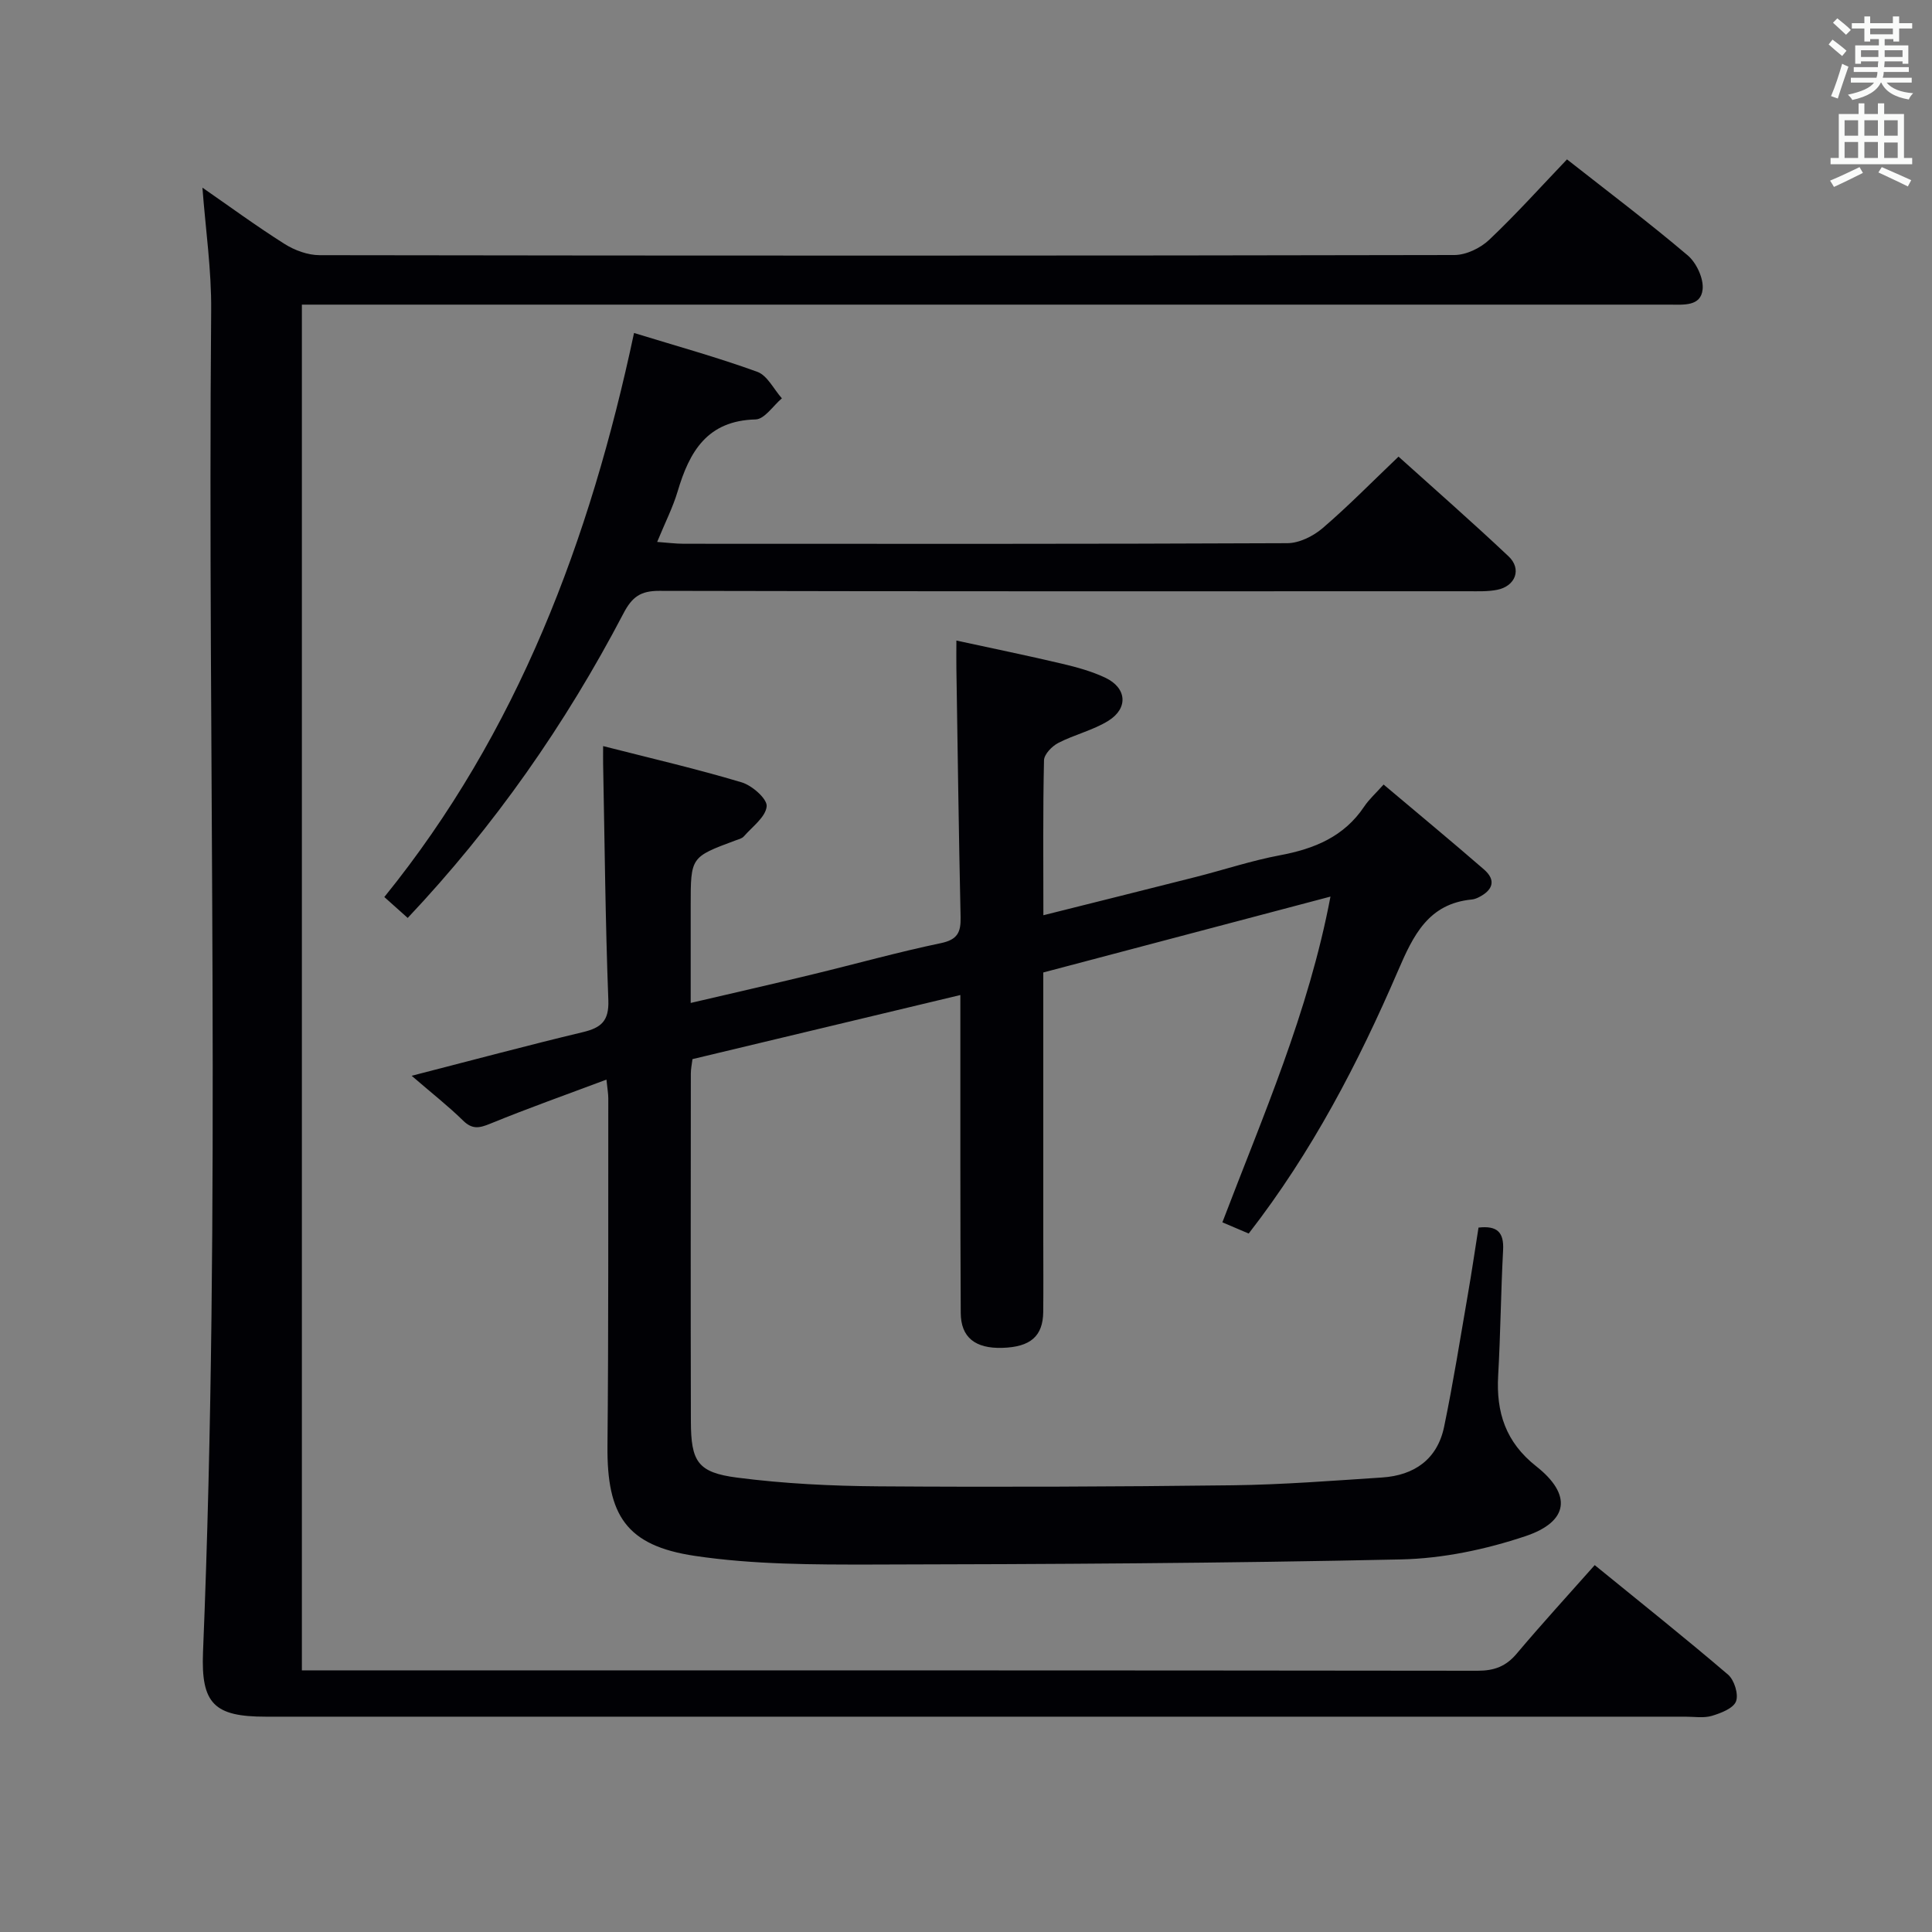 <svg enable-background="new 0 0 400 400" viewBox="0 0 400 400" xmlns="http://www.w3.org/2000/svg"><rect x="0" y="0" width="400" height="400" fill="#808080" stroke="none"/><g fill="#010105"><path d="m85.23 222.73c12.7-3.26 24.04-6.31 35.46-9.04 3.78-.91 5.42-2.3 5.26-6.62-.62-16.29-.76-32.6-1.08-48.91-.02-.97 0-1.94 0-3.69 9.88 2.52 19.37 4.72 28.69 7.51 2.15.64 5.31 3.42 5.17 4.96-.2 2.21-2.96 4.21-4.72 6.22-.4.46-1.16.63-1.78.86-9.23 3.43-9.23 3.42-9.23 13.46v20.17c8.65-2.02 16.95-3.91 25.21-5.91 8.86-2.14 17.66-4.61 26.58-6.47 3.45-.72 4.16-2.24 4.09-5.38-.38-17.14-.6-34.29-.87-51.43-.03-1.65 0-3.29 0-5.84 7.5 1.63 14.7 3.1 21.85 4.79 3.06.72 6.16 1.57 8.99 2.91 4.43 2.09 4.8 6.3.64 8.9-3.18 1.98-7.03 2.86-10.39 4.6-1.3.67-2.92 2.34-2.95 3.59-.24 10.47-.13 20.96-.13 32.08 10.83-2.72 21.23-5.3 31.62-7.94 5.78-1.47 11.48-3.37 17.33-4.47 7.12-1.33 13.29-3.83 17.48-10.1 1.01-1.51 2.41-2.75 4.01-4.55 7.15 6.03 14.03 11.72 20.77 17.57 2.62 2.27 1.81 4.32-1.07 5.77-.44.22-.93.41-1.42.46-9.02.85-12.15 7.46-15.28 14.72-8.24 19.13-17.82 37.55-30.93 54.44-1.67-.71-3.44-1.47-5.45-2.32 8.38-21.99 17.82-43.38 22.38-67.44-20.34 5.37-39.78 10.51-59.46 15.71v55.28c0 5 .04 10-.01 15-.06 5.03-2.63 7.26-8.46 7.44-5.6.17-8.6-2.15-8.62-7.25-.11-20-.07-39.99-.08-59.99 0-1.76 0-3.52 0-5.81-18.95 4.53-37.14 8.89-55.46 13.27-.13 1.05-.34 2.02-.34 2.99-.02 23.99-.05 47.99.01 71.98.02 8.36 1.38 10.62 9.61 11.68 9.68 1.25 19.52 1.73 29.29 1.8 24.45.17 48.9.08 73.35-.22 10.29-.13 20.58-.94 30.85-1.61 6.68-.44 11.45-3.77 12.85-10.51 1.88-9.07 3.33-18.23 4.91-27.36.79-4.55 1.46-9.12 2.21-13.87 3.86-.44 5.29.95 5.09 4.67-.46 8.64-.53 17.29-1.02 25.93-.44 7.64 1.54 13.82 7.88 18.82 7.43 5.86 6.78 11.45-2.24 14.47-8.22 2.75-17.1 4.62-25.74 4.81-36.46.8-72.94.99-109.41 1.06-12.28.02-24.71.01-36.8-1.79-14.28-2.12-18.23-8.46-18.1-22.76.23-23.99.14-47.99.17-71.98 0-.95-.18-1.89-.38-3.87-8.34 3.13-16.28 5.94-24.07 9.13-2.27.93-3.71 1.22-5.62-.65-3.08-3.02-6.47-5.67-10.64-9.27z"/><path d="m41.91 38.85c5.51 3.81 11.11 7.93 16.98 11.64 2.1 1.33 4.83 2.34 7.28 2.34 78.32.12 156.63.13 234.95-.03 2.44-.01 5.39-1.43 7.2-3.15 5.55-5.25 10.67-10.96 16.11-16.65 8.42 6.62 16.91 13.02 25 19.88 1.8 1.53 3.31 4.77 3.08 7.03-.37 3.59-4.01 3.16-6.86 3.16-92.15-.01-184.29 0-276.44 0-2.13 0-4.26 0-6.71 0v282.76h5.49c79.32 0 158.63-.02 237.95.08 3.49 0 5.89-.93 8.11-3.58 5.12-6.08 10.5-11.95 16.12-18.29 9.44 7.69 18.66 15.03 27.61 22.68 1.29 1.11 2.21 4.08 1.64 5.54-.57 1.45-3.13 2.43-5 2.99-1.69.5-3.63.17-5.47.17-97.98 0-195.96 0-293.94 0-10.61 0-13.41-2.64-12.98-13.32 3.79-92.58.91-185.2 1.69-277.8.08-8.41-1.16-16.82-1.81-25.45z"/><path d="m84.41 190.05c-1.42-1.28-2.77-2.48-4.84-4.33 27.64-34.13 42.59-73.96 51.7-116.78 8.82 2.71 17.29 5.05 25.52 8.04 2.09.76 3.41 3.61 5.09 5.49-1.81 1.53-3.59 4.32-5.44 4.37-10.02.24-13.7 6.66-16.14 14.89-.99 3.33-2.6 6.47-4.24 10.47 2.13.15 3.82.38 5.51.38 41.65.02 83.31.07 124.96-.12 2.46-.01 5.34-1.44 7.28-3.09 5.3-4.54 10.19-9.54 15.74-14.83 7.33 6.6 15.18 13.48 22.77 20.63 2.8 2.63 1.46 6.2-2.38 6.95-1.94.38-3.98.29-5.97.29-55.82.01-111.63.05-167.45-.08-3.89-.01-5.65 1.23-7.45 4.69-12 22.93-26.72 44.02-44.66 63.03z"/></g><path d="m378.6 9.2.8-1c.9.7 1.9 1.4 2.9 2.3l-.9 1.1c-1.1-.9-2-1.7-2.8-2.4zm.5 10.7c.9-2.1 1.6-4.3 2.3-6.7.4.2.8.4 1.3.6-.7 2.1-1.5 4.3-2.2 6.6zm.4-15.2.9-.9c1 .8 2 1.6 2.8 2.4l-1 1c-1-.9-1.9-1.8-2.7-2.5zm12.5-1.3h1.2v1.4h2.7v1.1h-2.7v2.7h-1.2v-.5h-1.8v1.3h4.9v3.8h-1.2v-.5h-3.7c0 .4-.1.9-.1 1.2h5.1v1h-5.2c0 .5-.1.9-.2 1.2h6v1h-5.2c1.1 1.3 2.9 2 5.5 2.2-.4.4-.7.8-.9 1.3-2.9-.5-4.8-1.6-5.7-3.5h-.1c-.8 1.7-2.7 2.9-5.9 3.6-.2-.4-.6-.8-.9-1.1 2.8-.6 4.6-1.4 5.4-2.5h-4.8v-1h5.3c.1-.3.2-.7.2-1.2h-4.9v-1h5c0-.4 0-.8.1-1.2h-3.6v.5h-1.2v-3.8h4.9v-1.3h-1.8v.5h-1.2v-2.7h-2.6v-1.1h2.6v-1.4h1.2v1.4h4.7v-1.4zm-6.7 8.4h3.6c0-.4 0-.9 0-1.4h-3.6zm1.9-4.7h4.7v-1.2h-4.7zm6.7 3.3h-3.7v1.4h3.7z" fill="#fafbfa"/><path d="m384.7 21.4h1.3v2.2h2.8v-2.2h1.3v2.2h4.1v9.1h1.7v1.3h-16.9v-1.3h1.7v-9.1h4.1v-2.2zm.3 13.2.7 1.2c-1.8.9-3.8 1.9-6 2.9-.2-.4-.5-.8-.8-1.3 2.4-1 4.4-2 6.1-2.8zm-3.1-6.5h2.8v-3.2h-2.8zm0 4.6h2.8v-3.3h-2.8zm4.1-4.6h2.8v-3.2h-2.8zm0 4.6h2.8v-3.3h-2.8zm3.6 1.9c2.1.9 4.1 1.8 6.1 2.7l-.7 1.3c-2.2-1.1-4.2-2-6.1-2.9zm3.3-9.7h-2.8v3.2h2.8zm-2.8 7.8h2.8v-3.2h-2.8z" fill="#fafbfa"/></svg>